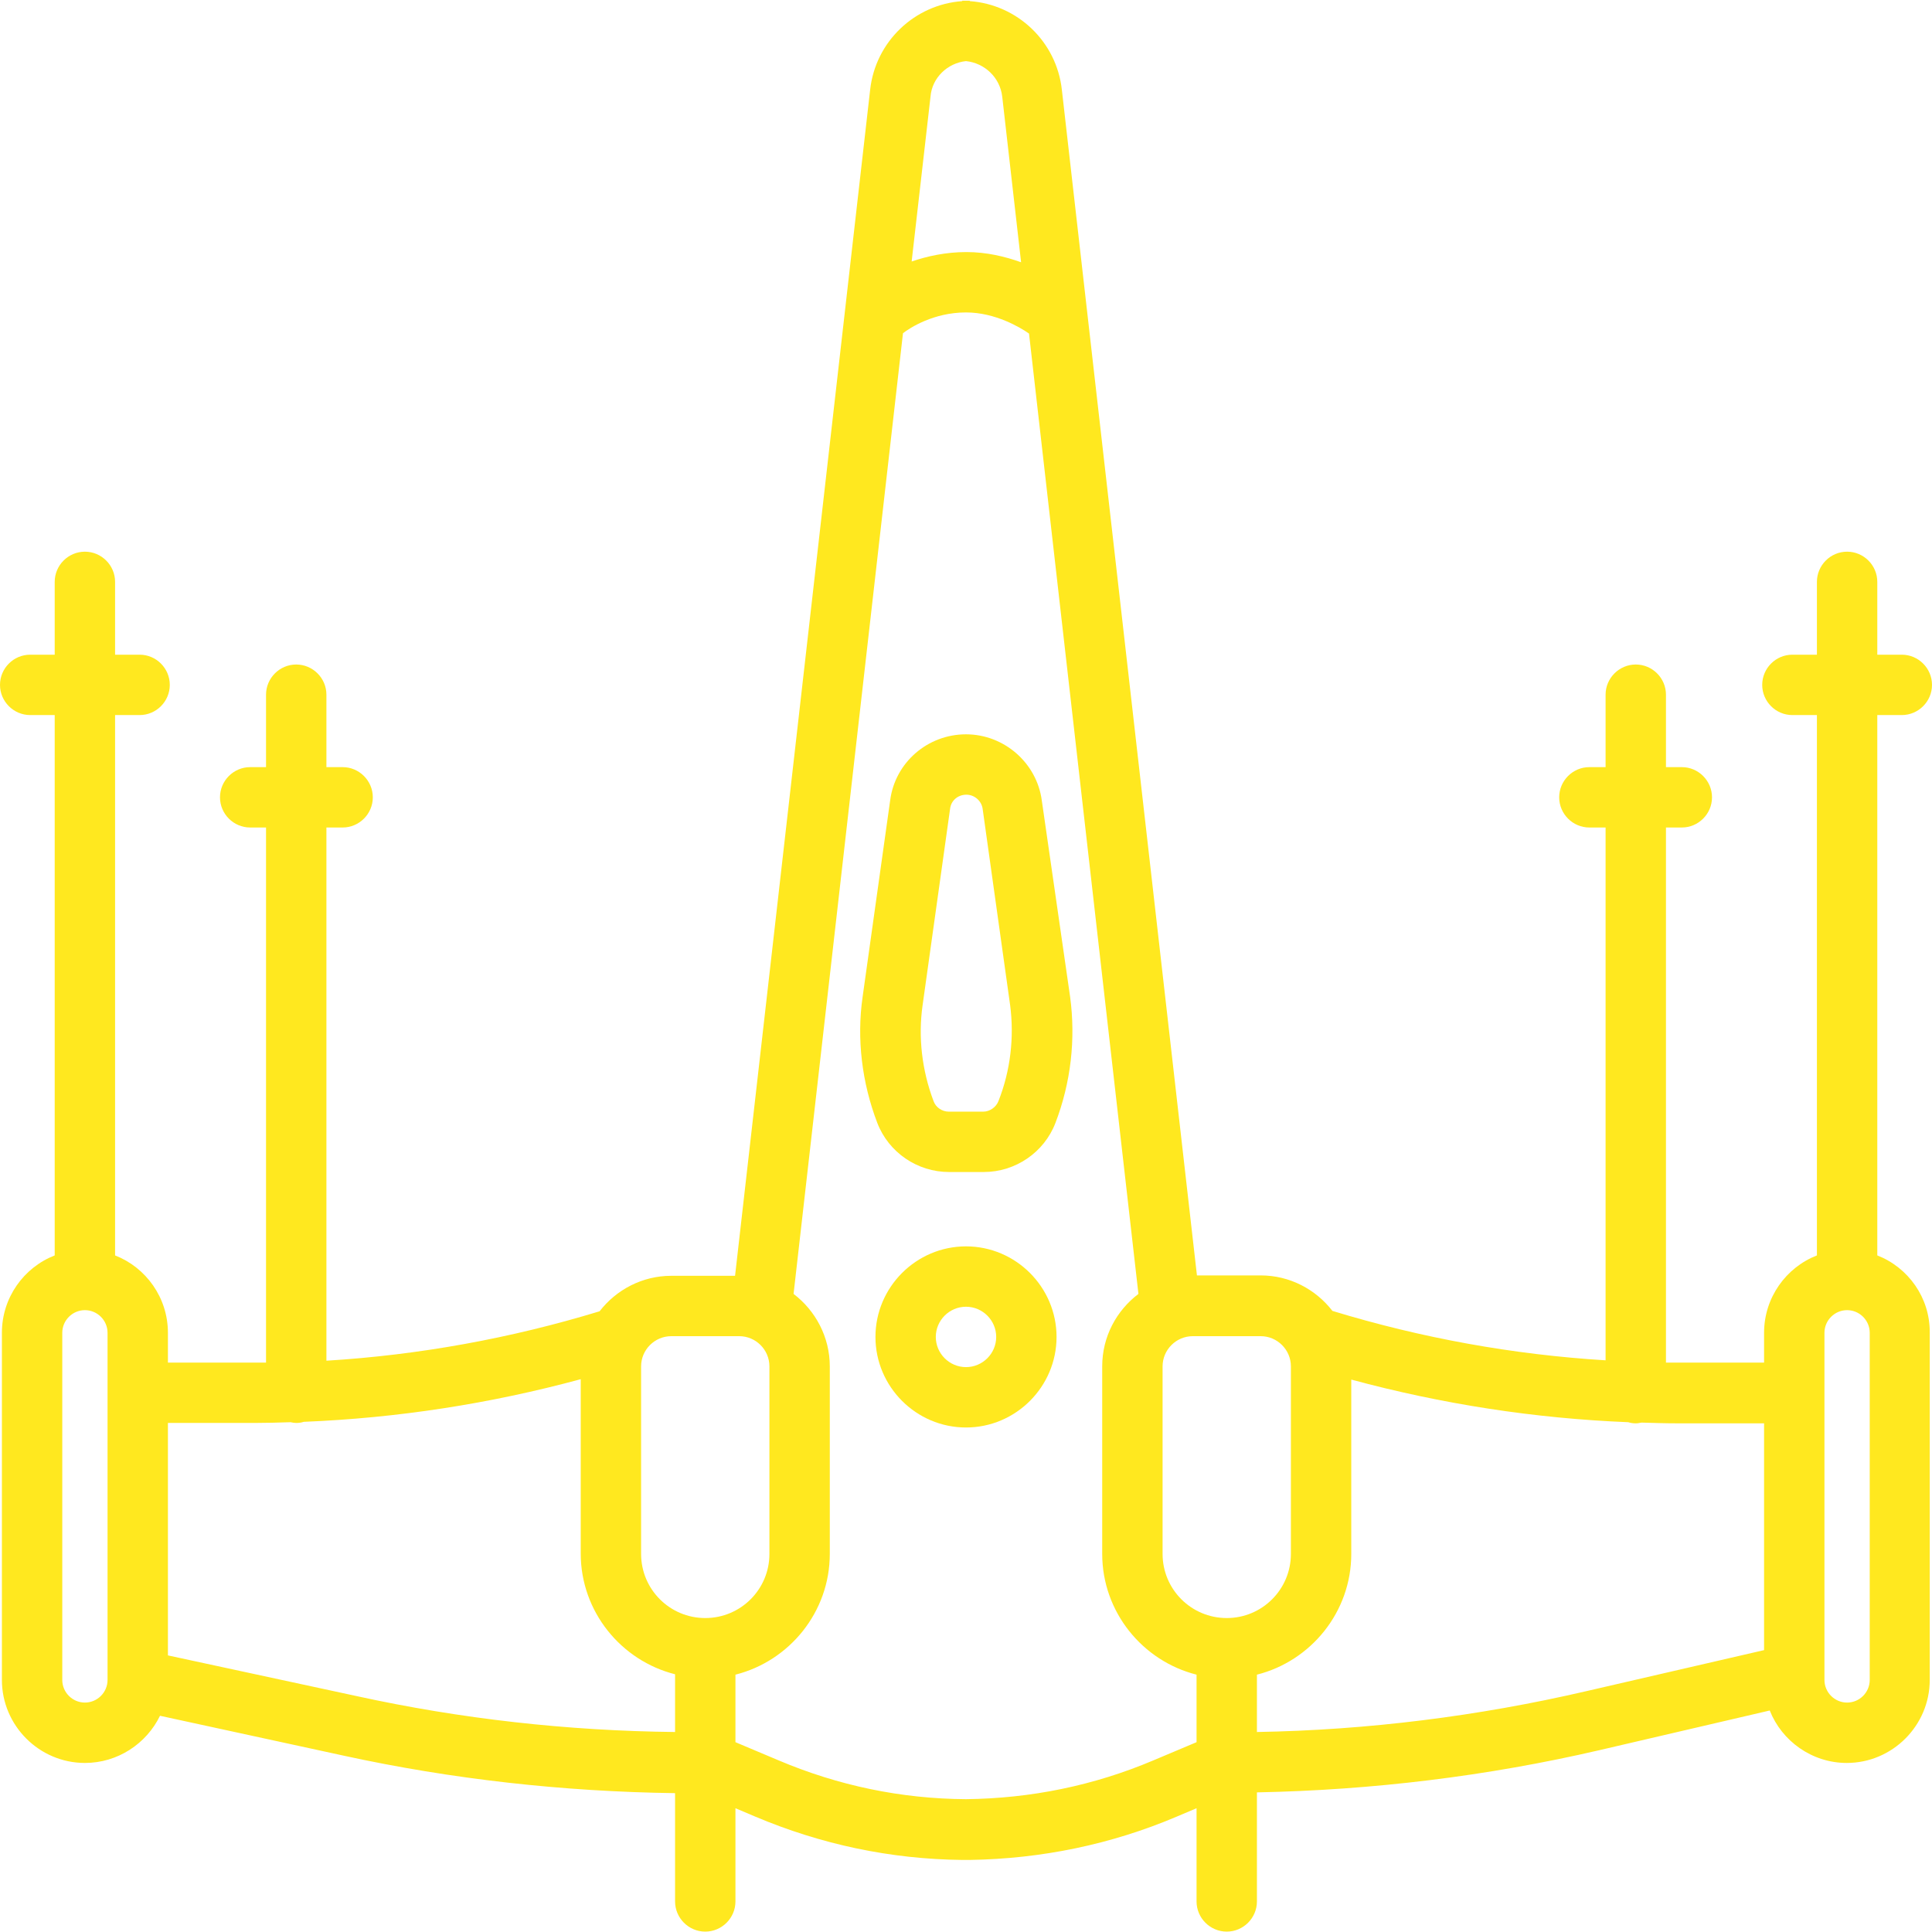 <svg width="60" height="60" viewBox="0 0 60 60" fill="none" xmlns="http://www.w3.org/2000/svg">
    <path d="M58.301 38.988V22.207H59.062C59.578 22.207 60 21.785 60 21.27C60 20.754 59.578 20.332 59.062 20.332H58.301V18.07C58.301 17.555 57.879 17.133 57.363 17.133C56.848 17.133 56.426 17.555 56.426 18.07V20.332H55.664C55.148 20.332 54.727 20.754 54.727 21.27C54.727 21.785 55.148 22.207 55.664 22.207H56.426V38.988C55.465 39.363 54.785 40.301 54.785 41.391V42.316H52.102C51.984 42.316 51.855 42.316 51.738 42.316V25.699H52.23C52.746 25.699 53.168 25.277 53.168 24.762C53.168 24.246 52.746 23.824 52.23 23.824H51.738V21.574C51.738 21.059 51.316 20.637 50.801 20.637C50.285 20.637 49.863 21.059 49.863 21.574V23.824H49.359C48.844 23.824 48.422 24.246 48.422 24.762C48.422 25.277 48.844 25.699 49.359 25.699H49.863V42.246C46.992 42.07 44.145 41.555 41.379 40.711C40.863 40.043 40.055 39.609 39.152 39.609H37.172L32.977 2.789C32.812 1.289 31.594 0.141 30.117 0.035V0.023C30.082 0.023 30.035 0.023 30 0.023C29.965 0.023 29.918 0.023 29.883 0.023V0.035C28.406 0.141 27.188 1.289 27.023 2.789L22.828 39.621H20.848C19.945 39.621 19.137 40.055 18.621 40.723C15.855 41.566 13.008 42.082 10.137 42.258V25.699H10.641C11.156 25.699 11.578 25.277 11.578 24.762C11.578 24.246 11.156 23.824 10.641 23.824H10.137V21.574C10.137 21.059 9.715 20.637 9.199 20.637C8.684 20.637 8.262 21.059 8.262 21.574V23.824H7.77C7.254 23.824 6.832 24.246 6.832 24.762C6.832 25.277 7.254 25.699 7.77 25.699H8.262V42.316C8.145 42.316 8.016 42.316 7.898 42.316H5.215V41.391C5.215 40.301 4.535 39.363 3.574 38.988V22.207H4.336C4.852 22.207 5.273 21.785 5.273 21.27C5.273 20.754 4.852 20.332 4.336 20.332H3.574V18.07C3.574 17.555 3.152 17.133 2.637 17.133C2.121 17.133 1.699 17.555 1.699 18.07V20.332H0.938C0.422 20.332 0 20.754 0 21.27C0 21.785 0.422 22.207 0.938 22.207H1.699V38.988C0.738 39.363 0.059 40.301 0.059 41.391V52.172C0.059 53.59 1.219 54.75 2.637 54.75C3.656 54.75 4.547 54.152 4.969 53.285L10.688 54.527C14.027 55.254 17.484 55.641 20.965 55.688V59.051C20.965 59.566 21.387 59.988 21.902 59.988C22.418 59.988 22.84 59.566 22.84 59.051V56.156L23.449 56.414C25.5 57.281 27.656 57.738 29.883 57.762C29.918 57.762 29.965 57.762 30 57.762C30.035 57.762 30.082 57.762 30.117 57.762C32.344 57.727 34.512 57.281 36.551 56.414L37.16 56.156V59.051C37.16 59.566 37.582 59.988 38.098 59.988C38.613 59.988 39.035 59.566 39.035 59.051V55.664C42.621 55.594 46.195 55.16 49.676 54.352L54.961 53.121C55.336 54.07 56.273 54.75 57.352 54.75C58.77 54.75 59.93 53.59 59.93 52.172V41.391C59.941 40.301 59.262 39.363 58.301 38.988ZM40.09 42.434V48.258C40.09 49.359 39.199 50.25 38.098 50.25C36.996 50.25 36.105 49.359 36.105 48.258V42.434C36.105 41.918 36.527 41.496 37.043 41.496H39.152C39.668 41.496 40.09 41.918 40.09 42.434ZM30 1.898C30.574 1.957 31.055 2.402 31.125 3L31.711 8.145C31.219 7.969 30.645 7.828 30.012 7.828C29.367 7.828 28.793 7.957 28.312 8.121L28.898 3C28.945 2.414 29.426 1.957 30 1.898ZM19.91 42.434C19.91 41.918 20.332 41.496 20.848 41.496H22.957C23.473 41.496 23.895 41.918 23.895 42.434V48.258C23.895 49.359 23.004 50.25 21.902 50.25C20.801 50.25 19.91 49.359 19.91 48.258V42.434ZM3.34 52.172C3.34 52.559 3.023 52.875 2.637 52.875C2.25 52.875 1.934 52.559 1.934 52.172V41.391C1.934 41.004 2.25 40.688 2.637 40.688C3.023 40.688 3.34 41.004 3.34 41.391V52.172ZM5.215 51.41V44.191H7.898C8.273 44.191 8.648 44.18 9.023 44.168C9.082 44.18 9.141 44.191 9.199 44.191C9.281 44.191 9.363 44.18 9.434 44.156C12.34 44.039 15.223 43.594 18.035 42.832V48.246C18.035 50.051 19.289 51.574 20.965 51.996V53.789C17.625 53.754 14.297 53.379 11.086 52.676L5.215 51.41ZM35.824 54.668C33.973 55.453 32.016 55.852 30 55.875C27.984 55.863 26.027 55.453 24.176 54.668L22.84 54.105V52.008C24.516 51.586 25.77 50.062 25.77 48.258V42.434C25.77 41.52 25.324 40.699 24.645 40.184L28.043 10.348C28.254 10.184 28.992 9.703 30 9.703C30.914 9.703 31.688 10.172 31.957 10.359L35.355 40.184C34.676 40.699 34.23 41.508 34.23 42.434V48.258C34.23 50.062 35.484 51.586 37.16 52.008V54.105L35.824 54.668ZM49.254 52.523C45.914 53.297 42.48 53.73 39.035 53.789V52.008C40.711 51.586 41.965 50.062 41.965 48.258V42.844C44.777 43.605 47.66 44.051 50.566 44.168C50.637 44.191 50.719 44.203 50.801 44.203C50.859 44.203 50.918 44.191 50.977 44.18C51.352 44.191 51.727 44.203 52.102 44.203H54.785V51.246L49.254 52.523ZM58.066 52.172C58.066 52.559 57.75 52.875 57.363 52.875C56.977 52.875 56.66 52.559 56.66 52.172V41.391C56.66 41.004 56.977 40.688 57.363 40.688C57.75 40.688 58.066 41.004 58.066 41.391V52.172Z" fill="#FFE81F"/>
    <path d="M32.355 24.867C32.203 23.695 31.184 22.805 30 22.805C28.805 22.805 27.797 23.684 27.645 24.855L26.789 30.961C26.602 32.262 26.766 33.621 27.246 34.875C27.598 35.789 28.488 36.398 29.473 36.398H30.012H30.551C31.535 36.398 32.426 35.789 32.777 34.875C33.258 33.621 33.41 32.273 33.234 30.961L32.355 24.867ZM31.008 34.195C30.938 34.383 30.738 34.523 30.539 34.523H30H29.461C29.262 34.523 29.062 34.395 28.992 34.195C28.629 33.234 28.512 32.203 28.652 31.219L29.508 25.102C29.543 24.855 29.754 24.68 30.012 24.68C30.258 24.68 30.48 24.867 30.516 25.113L31.371 31.219C31.5 32.215 31.383 33.246 31.008 34.195Z" fill="#FFE81F"/>
    <path d="M30 38.707C28.453 38.707 27.188 39.973 27.188 41.52C27.188 43.066 28.453 44.332 30 44.332C31.547 44.332 32.812 43.066 32.812 41.52C32.812 39.973 31.547 38.707 30 38.707ZM30 42.457C29.484 42.457 29.062 42.035 29.062 41.52C29.062 41.004 29.484 40.582 30 40.582C30.516 40.582 30.938 41.004 30.938 41.52C30.938 42.035 30.516 42.457 30 42.457Z" fill="#FFE81F"/>
</svg>
    